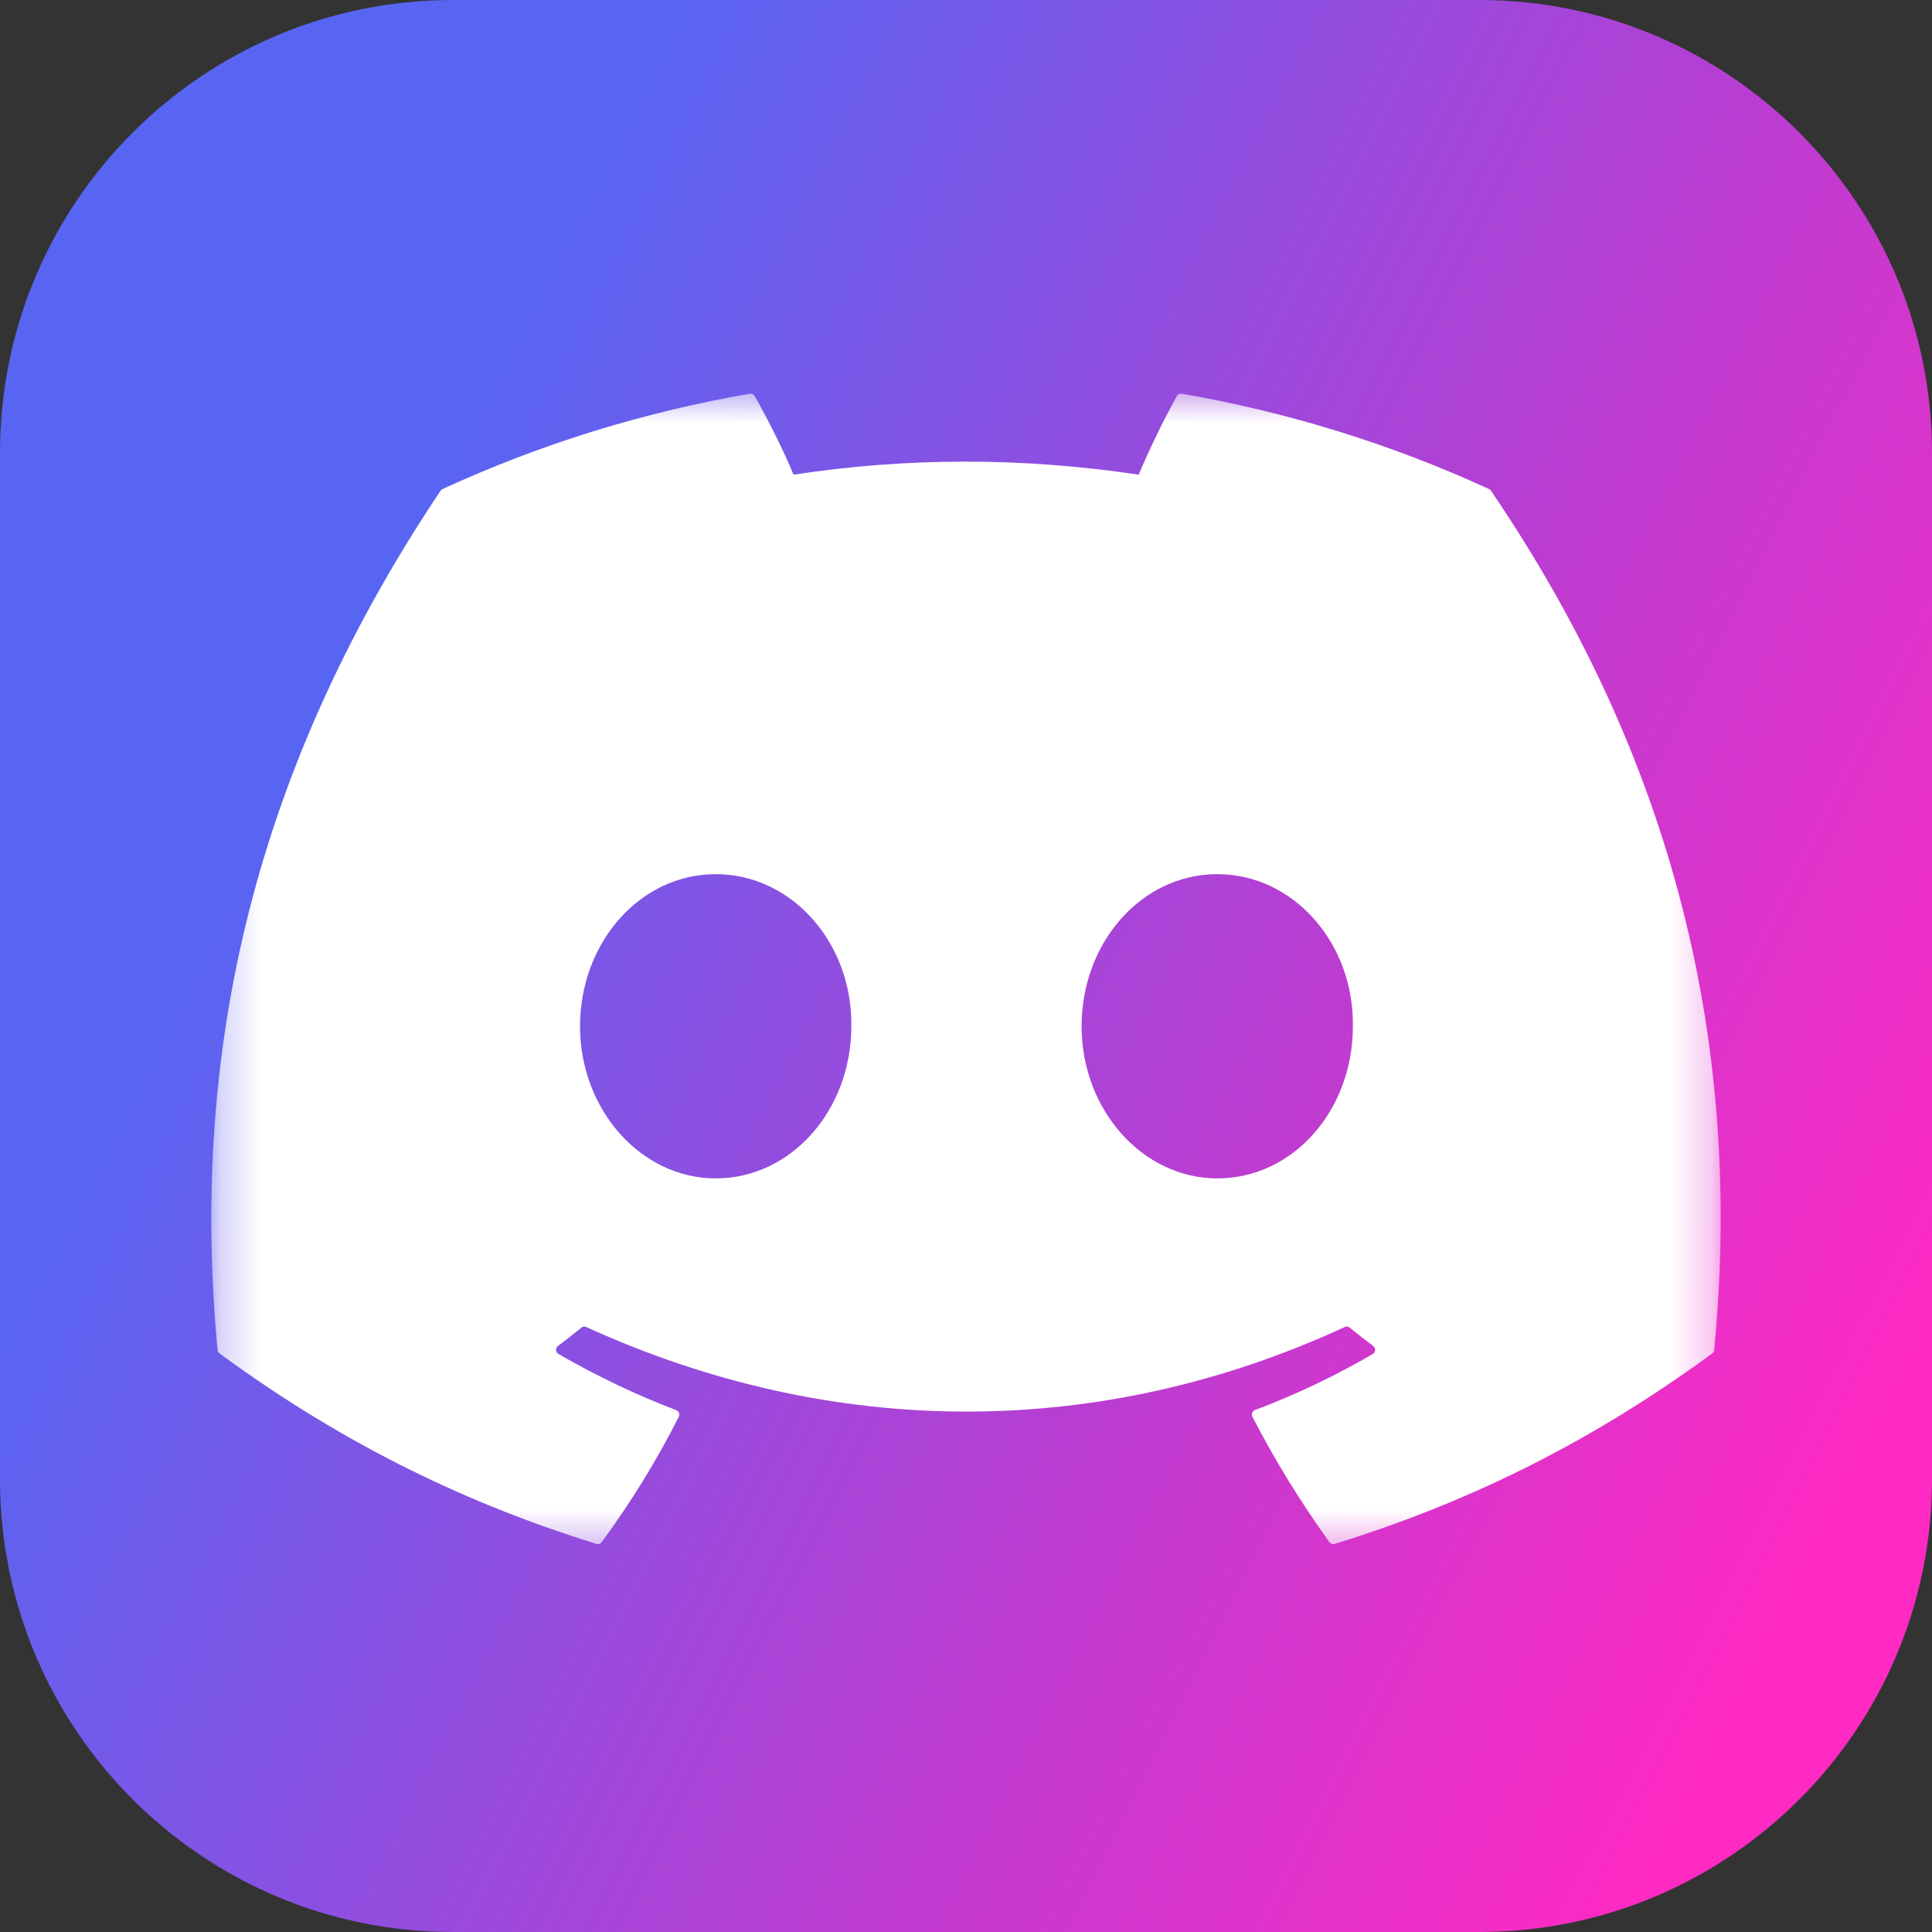 <svg width="48" height="48" viewBox="0 0 48 48" fill="none" xmlns="http://www.w3.org/2000/svg">
<rect x="0" y="0" width="48" height="48" fill="#333333" stroke="none"/>
<g id="skill-icons:discord" clip-path="url(#clip0_68_932)">
<g id="Group">
<path id="Vector" d="M36.75 0H11.25C5.037 0 0 5.037 0 11.25V36.75C0 42.963 5.037 48 11.25 48H36.75C42.963 48 48 42.963 48 36.75V11.25C48 5.037 42.963 0 36.75 0Z" fill="url(#paint0_linear_68_932)"/>
<g id="Clip path group">
<mask id="mask0_68_932" style="mask-type:luminance" maskUnits="userSpaceOnUse" x="5" y="9" width="38" height="30">
<g id="skillIconsDiscord0">
<path id="Vector_2" d="M5.25 9.562H42.75V38.612H5.25V9.562Z" fill="white"/>
</g>
</mask>
<g mask="url(#mask0_68_932)">
<g id="Group_2">
<path id="Vector_3" d="M36.995 12.15C34.564 11.034 31.998 10.238 29.362 9.782C29.338 9.778 29.314 9.781 29.291 9.791C29.27 9.802 29.251 9.819 29.24 9.84C28.91 10.427 28.545 11.191 28.289 11.793C25.407 11.361 22.539 11.361 19.716 11.793C19.46 11.178 19.082 10.427 18.751 9.84C18.739 9.819 18.72 9.803 18.698 9.792C18.677 9.782 18.652 9.778 18.628 9.782C15.992 10.237 13.426 11.033 10.995 12.15C10.974 12.159 10.957 12.174 10.945 12.193C6.083 19.456 4.752 26.54 5.405 33.537C5.407 33.554 5.412 33.571 5.42 33.586C5.429 33.601 5.44 33.614 5.454 33.625C8.661 35.98 11.768 37.41 14.817 38.358C14.841 38.365 14.867 38.365 14.89 38.357C14.914 38.35 14.934 38.335 14.949 38.315C15.67 37.33 16.313 36.291 16.865 35.199C16.872 35.184 16.877 35.168 16.878 35.151C16.878 35.135 16.875 35.118 16.869 35.102C16.863 35.087 16.854 35.072 16.842 35.061C16.83 35.049 16.816 35.04 16.8 35.034C15.78 34.647 14.809 34.176 13.874 33.64C13.857 33.63 13.843 33.616 13.833 33.599C13.823 33.582 13.817 33.563 13.815 33.543C13.814 33.524 13.818 33.504 13.826 33.486C13.835 33.468 13.847 33.452 13.863 33.44C14.06 33.293 14.253 33.141 14.444 32.985C14.46 32.971 14.48 32.962 14.502 32.96C14.523 32.957 14.545 32.96 14.565 32.969C20.702 35.771 27.346 35.771 33.411 32.969C33.431 32.959 33.453 32.956 33.474 32.958C33.496 32.961 33.517 32.97 33.533 32.984C33.724 33.141 33.918 33.293 34.116 33.44C34.132 33.452 34.144 33.468 34.153 33.486C34.161 33.504 34.165 33.523 34.164 33.543C34.163 33.563 34.157 33.582 34.147 33.599C34.137 33.616 34.123 33.63 34.106 33.64C33.171 34.186 32.192 34.651 31.179 35.033C31.163 35.039 31.149 35.048 31.137 35.06C31.125 35.072 31.116 35.086 31.11 35.102C31.104 35.117 31.101 35.134 31.102 35.151C31.103 35.168 31.108 35.184 31.115 35.199C31.676 36.283 32.316 37.324 33.029 38.314C33.044 38.334 33.064 38.349 33.088 38.357C33.112 38.365 33.137 38.366 33.161 38.358C36.225 37.41 39.332 35.98 42.54 33.625C42.553 33.615 42.565 33.602 42.573 33.587C42.582 33.572 42.587 33.556 42.588 33.539C43.37 25.45 41.279 18.423 37.044 12.194C37.033 12.174 37.016 12.158 36.995 12.15ZM17.781 29.277C15.933 29.277 14.411 27.581 14.411 25.497C14.411 23.414 15.904 21.718 17.781 21.718C19.673 21.718 21.181 23.429 21.151 25.497C21.151 27.581 19.659 29.277 17.781 29.277ZM30.242 29.277C28.394 29.277 26.872 27.581 26.872 25.497C26.872 23.414 28.364 21.718 30.242 21.718C32.134 21.718 33.641 23.429 33.612 25.497C33.612 27.581 32.134 29.277 30.242 29.277Z" fill="white"/>
</g>
</g>
</g>
</g>
</g>
<defs>
<linearGradient id="paint0_linear_68_932" x1="0" y1="0" x2="51.592" y2="26.186" gradientUnits="userSpaceOnUse">
<stop offset="0.258" stop-color="#5865F2"/>
<stop offset="0.701" stop-color="#BC3CD1"/>
<stop offset="1" stop-color="#FF2AC3"/>
</linearGradient>
<clipPath id="clip0_68_932">
<rect width="48" height="48" fill="white"/>
</clipPath>
</defs>
</svg>
